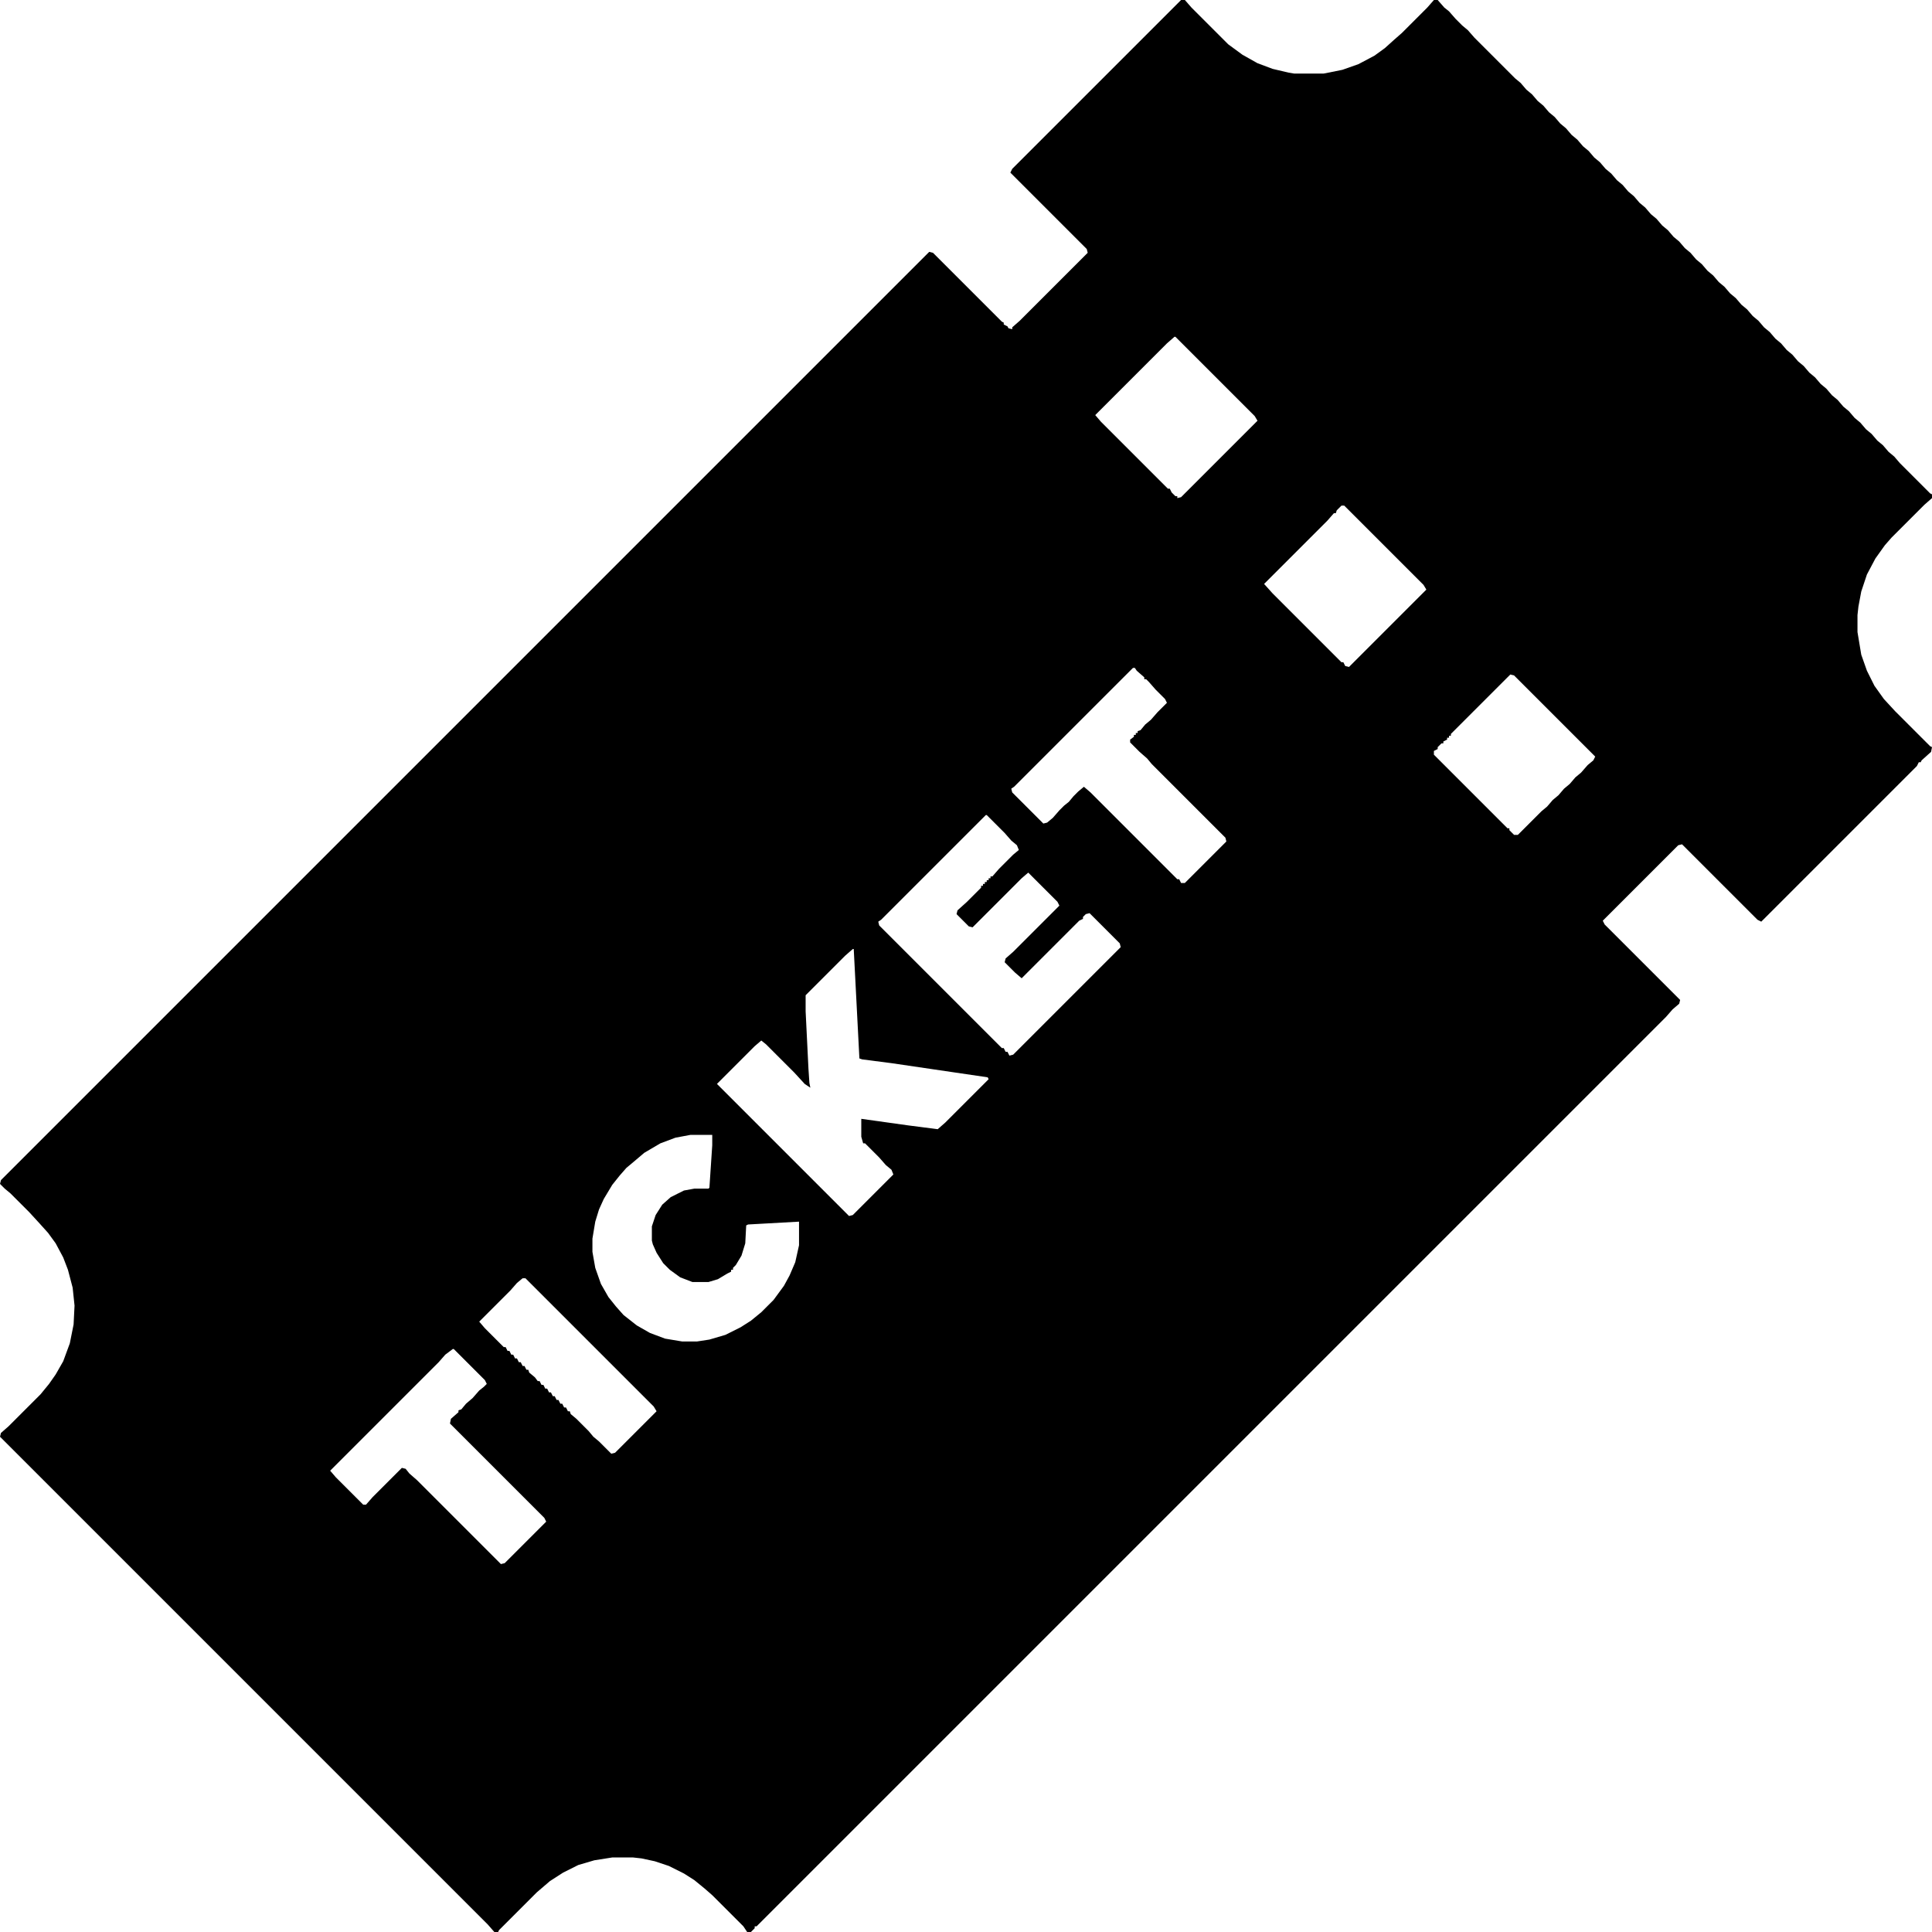 <?xml version="1.0" encoding="UTF-8"?>
<svg version="1.1" viewBox="0 0 2048 2048" width="512" height="512" xmlns="http://www.w3.org/2000/svg">
<path transform="translate(1252)" d="m0 0h4l7 8 39 39 15 11 16 9 16 6 17 4 6 1h31l20-4 17-6 17-9 11-8 10-9 8-7 27-27 7-8h4l7 8 5 4 7 8 7 7 6 5 7 8 43 43 6 5 6 7 6 5 6 7 6 5 6 7 6 5 6 7 6 5 6 7 6 5 6 7 6 5 6 7 6 5 6 7 6 5 6 7 6 5 6 7 6 5 6 7 6 5 6 7 6 5 6 7 6 5 6 7 6 5 6 7 6 5 6 7 6 5 6 7 6 5 6 7 6 5 6 7 6 5 6 7 6 5 6 7 6 5 6 7 6 5 6 7 6 5 6 7 6 5 6 7 6 5 6 7 6 5 6 7 6 5 6 7 6 5 6 7 6 5 6 7 6 5 6 7 6 5 6 7 6 5 6 7 6 5 6 7 32 32 2 1v4l-8 7-35 35-7 8-10 14-9 17-6 18-3 16-1 9v18l4 24 6 17 8 16 10 14 12 13 37 37 2 1-1 5-10 9-1 2h-2l-2 4-165 165-4-2-80-80-4 1-80 80 2 4 80 80-1 4-7 6-7 8-964 964h-2v2l-4 4h-4l-4-6-33-33-8-7-11-9-11-7-16-8-15-5-14-3-9-1h-22l-19 3-17 5-16 8-14 9-14 12-40 40-1 2h-4l-7-8-517-517 1-4 8-7 34-34 9-11 7-10 8-14 7-19 4-20 1-20-2-19-5-19-5-13-8-15-8-11-9-10-11-12-20-20-6-5-5-5 1-4 984-984 4 1 73 73 2 1v2l4 2 1 2 4 1v-2l8-7 72-72-1-4-81-81 2-4zm-7 357-8 7-76 76 6 7 71 71h2l2 4 4 4h2v2l4-1 81-81-3-5-84-84zm177 179-5 5-1 3h-2l-7 8-67 67 9 10 73 73h2l2 4 4 1 82-82-3-5-84-84zm-221 172-126 126-3 2 1 4 33 33 4-1 6-5 7-8 5-5 5-4 5-6 5-5 6-5 7 6 92 92h2l2 4h4l44-44-1-4-78-78-5-6-8-7-10-10v-3l4-3v-2h2v-2h2v-2l3-1 5-6 6-5 7-8 10-10-2-4-10-10-7-8-3-3h-2v-2l-8-7-2-3zm400 7-63 63v2h-2v2h-2v2l-4 2v2h-2l-4 4v2l-4 2v4l78 78h2v2l5 5h4l25-25 6-5 6-7 6-5 6-7 6-5 6-7 6-5 7-8 6-5 2-4-86-86zm-556 149-111 111-3 2 1 4 130 130h2l2 4h2l2 4 4-1 114-114-1-4-32-32-4 1-3 3v2l-4 2-61 61-7-6-11-11 1-4 8-7 49-49-2-4-31-31-7 6-52 52-4-1-13-13 1-4 10-9 15-15v-2h2v-2h2v-2h2v-2h2v-2h2v-2h2l7-8 15-15 6-5-2-5-6-5-7-8-19-19zm-141 142-8 7-42 42v17l3 61 1 15 1 5-6-4-11-12-30-30-5-4-7 6-40 40 140 140 4-1 43-43-2-5-6-5-7-8-15-15h-2l-2-7v-19l50 7 31 4 8-7 46-46-1-2-102-15-31-4-3-1-6-116zm-172 197-16 3-16 6-17 10-13 11-6 5-7 8-8 10-9 15-5 11-4 13-3 18v14l3 17 6 17 8 14 8 10 8 9 14 11 14 8 16 6 18 3h16l13-2 17-5 16-8 11-7 11-9 13-13 11-15 6-11 6-14 4-18v-25l-54 3-2 1-1 19-4 13-6 10-3 3v2h-2v2l-4 2-10 6-10 3h-17l-13-5-11-8-7-7-7-11-4-9-1-4v-15l4-12 7-11 9-8 14-7 11-2h15l1-1 3-45v-11zm-178 152-6 5-7 8-33 33 6 7 20 20h2l2 4h2l2 4h2l2 4h2l2 4h2l2 4h2l2 4h2l1 3 6 5 3 4h2l2 4h2l2 4h2l2 4h2l2 4h2l2 4h2l2 4h2l2 4h2l2 4h2l1 3 6 5 13 13 5 6 6 5 13 13 4-1 44-44-3-5-136-136zm-74 75-8 6-7 8-115 115 6 7 29 29h3l7-8 31-31 4 1 4 5 8 7 89 89 4-1 44-44-2-4-100-100 1-5 8-7v-2l3-1 5-6 7-6 7-8 5-4 3-3-2-4-33-33z"/>
<path transform="translate(1,1525)" d="m0 0"/>
<path transform="translate(1,1257)" d="m0 0"/>
<path transform="translate(903,1008)" d="m0 0"/>
<path transform="translate(1424,537)" d="m0 0"/>
<path transform="translate(2047,522)" d="m0 0"/>
</svg>
